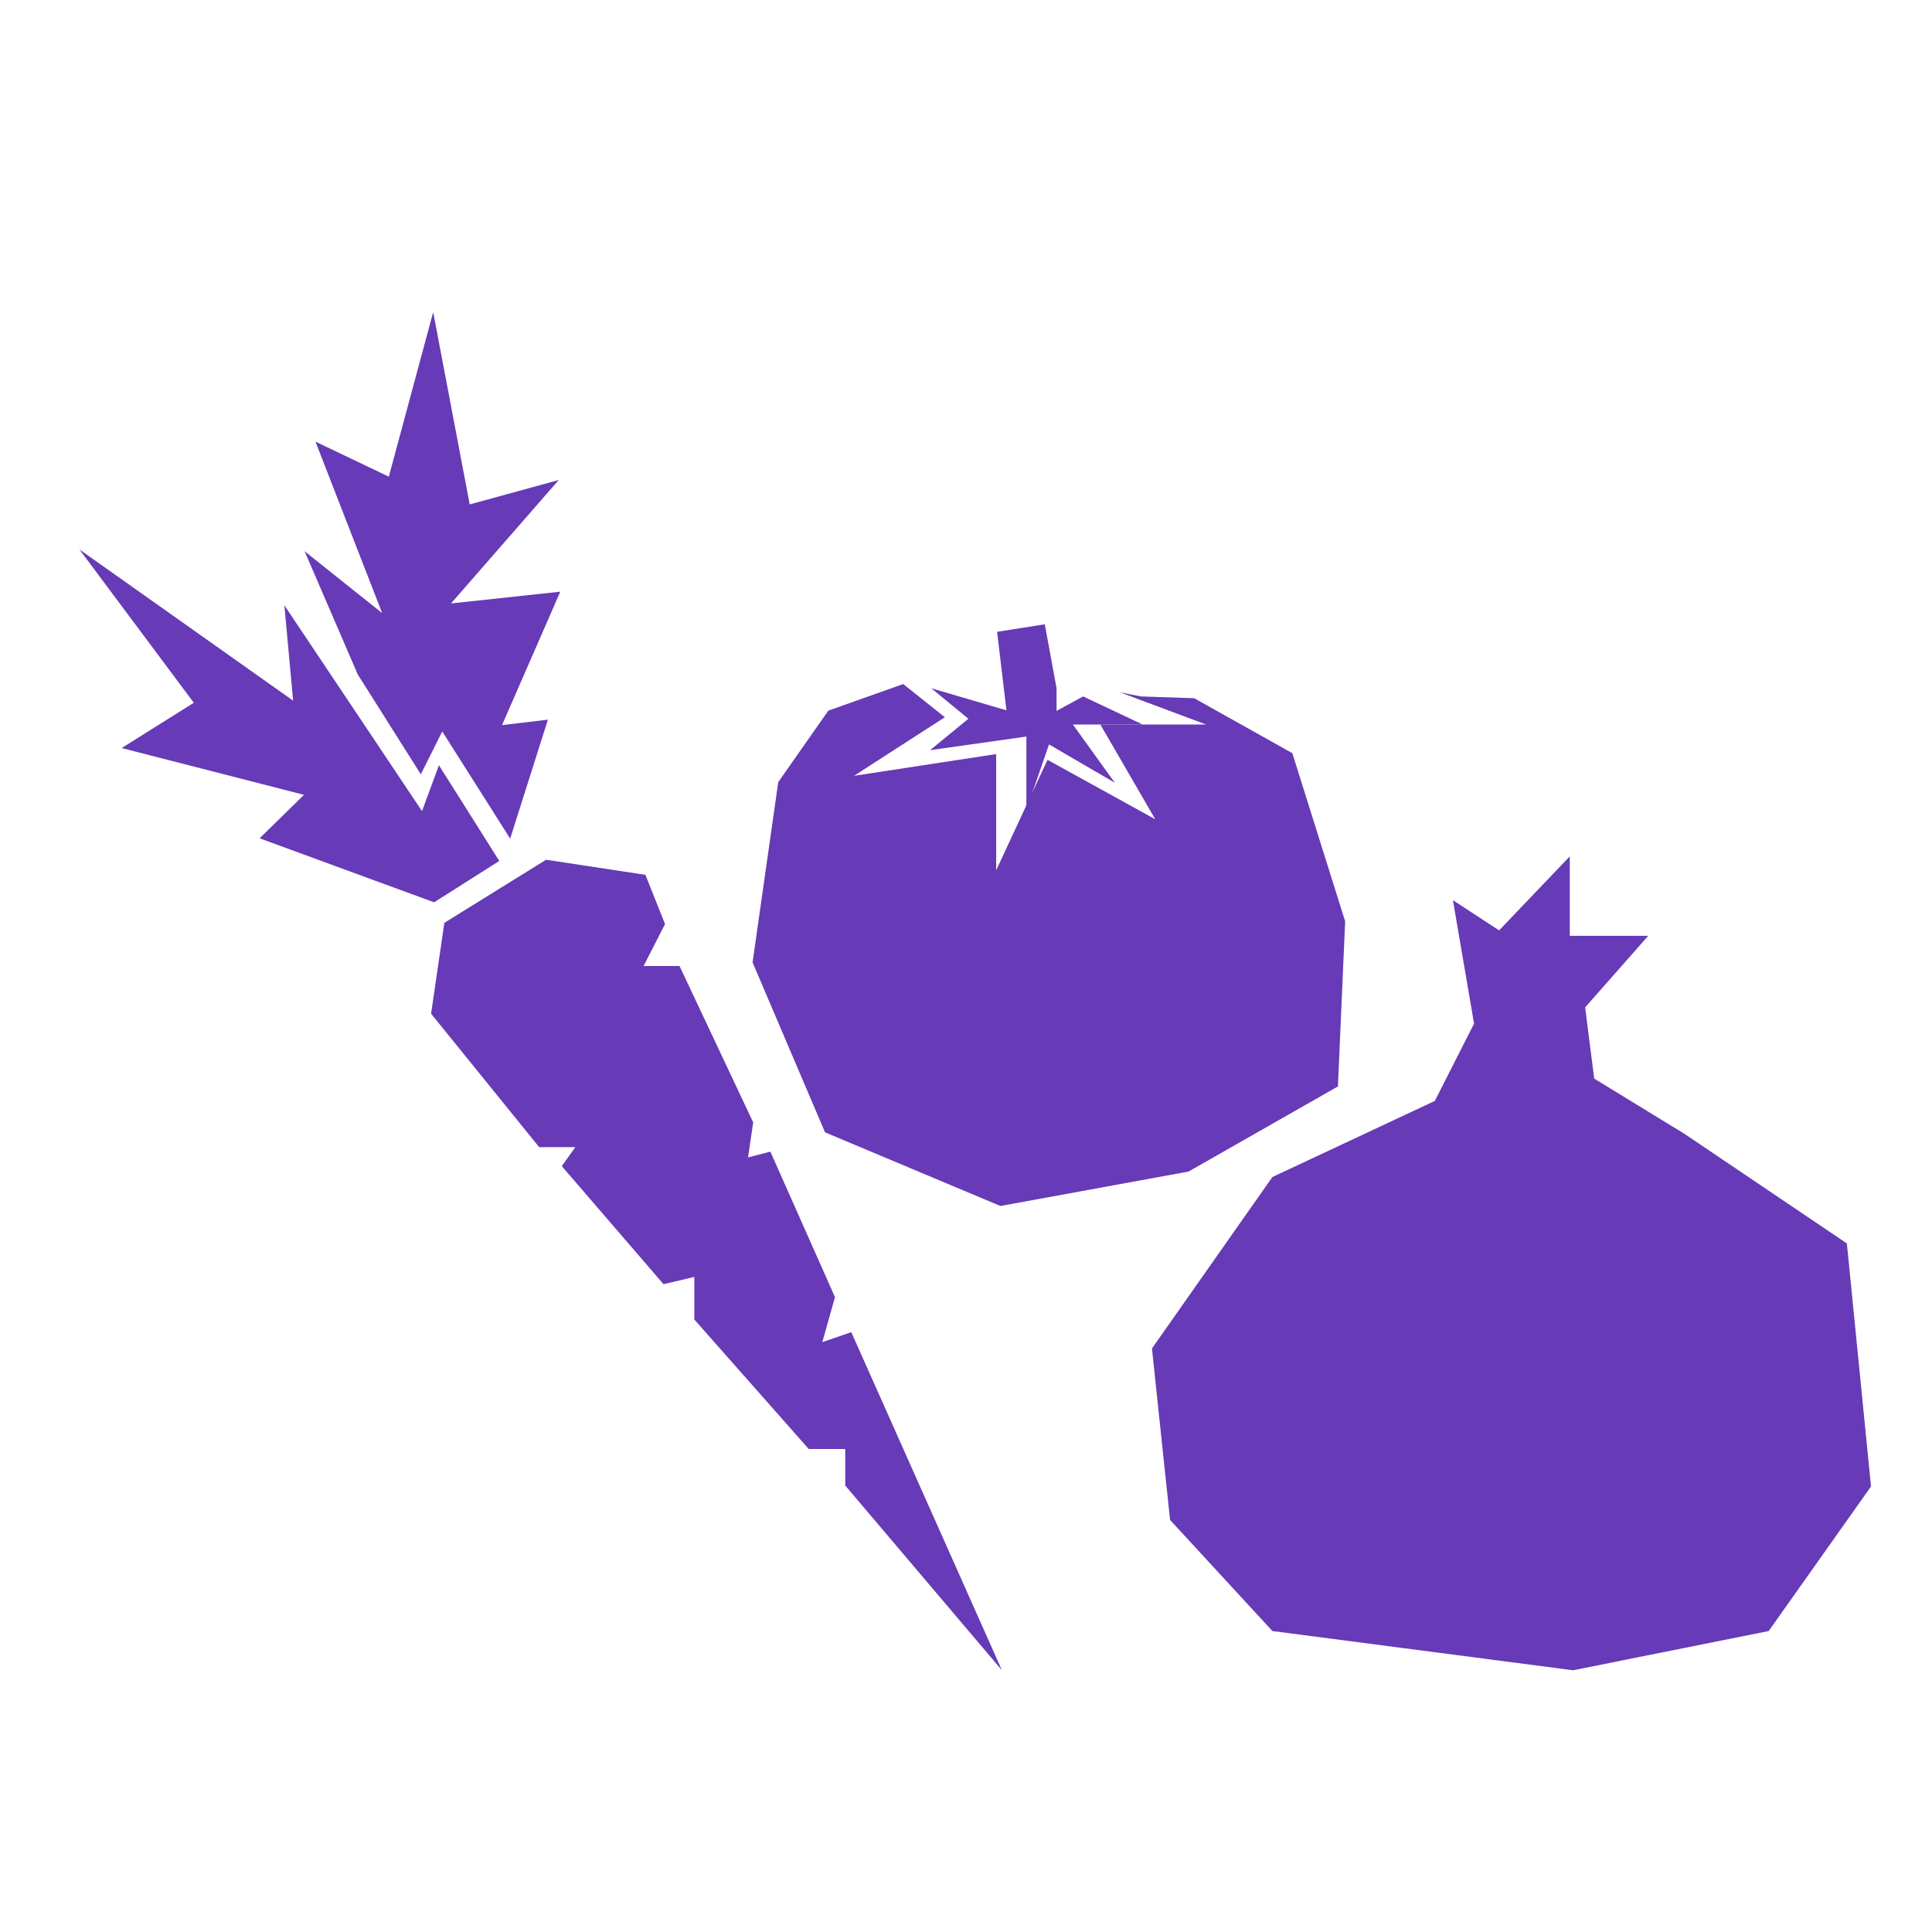 <svg id="Layer_1" data-name="Layer 1" xmlns="http://www.w3.org/2000/svg" viewBox="0 0 64 64"><defs><style>.cls-1,.cls-2{fill:#673ab7;}.cls-1{fill-rule:evenodd;}</style></defs><title>vegetables_accent</title><polygon class="cls-1" points="42.15 54.03 38.76 50.35 38.16 44.67 42.15 38.99 47.53 36.47 48.83 33.91 48.13 29.82 49.66 30.82 52 28.37 52 31 54.6 31 52.51 33.37 52.81 35.73 55.8 37.56 61.18 41.19 61.98 49.24 58.59 54.03 52.11 55.33 42.15 54.03"/><polygon class="cls-2" points="32.08 23.81 30.81 24.85 34 24.4 34 26.83 34.75 24.66 36.93 25.93 35.54 24 37.85 24 35.88 23.07 35 23.55 35 22.8 34.61 20.68 33.03 20.93 33.34 23.53 30.85 22.8 32.08 23.81"/><polygon class="cls-2" points="42.81 24.95 39.56 23.13 37.79 23.07 37.09 22.93 39.95 24 36.45 24 38.27 27.14 34.7 25.17 33 28.83 33 24.98 28.29 25.7 31.3 23.76 29.92 22.66 27.44 23.54 25.78 25.91 24.93 31.88 27.33 37.51 33.14 39.95 39.37 38.81 44.32 35.99 44.56 30.52 42.81 24.95"/><polygon class="cls-2" points="14.38 29.89 16.54 28.52 14.54 25.35 13.98 26.87 9.42 20.05 9.71 23.21 2.63 18.2 6.42 23.28 4.03 24.78 10.07 26.33 8.6 27.77 14.38 29.89"/><polygon class="cls-2" points="11.85 22.34 13.94 25.65 14.65 24.23 16.9 27.78 18.15 23.84 16.63 24.02 18.56 19.6 14.94 19.99 18.51 15.9 15.56 16.71 14.35 10.34 12.88 15.79 10.45 14.63 12.66 20.31 10.09 18.26 11.85 22.34"/><polygon class="cls-2" points="33.19 55.33 28.2 44.13 27.24 44.46 27.66 42.97 25.52 38.15 24.78 38.34 24.95 37.18 22.51 32 21.32 32 22.03 30.61 21.38 28.98 18.09 28.48 14.72 30.57 14.28 33.58 17.86 38 19.06 38 18.61 38.63 21.98 42.54 23 42.3 23 43.71 26.79 48 28 48 28 49.21 33.19 55.33"/></svg>